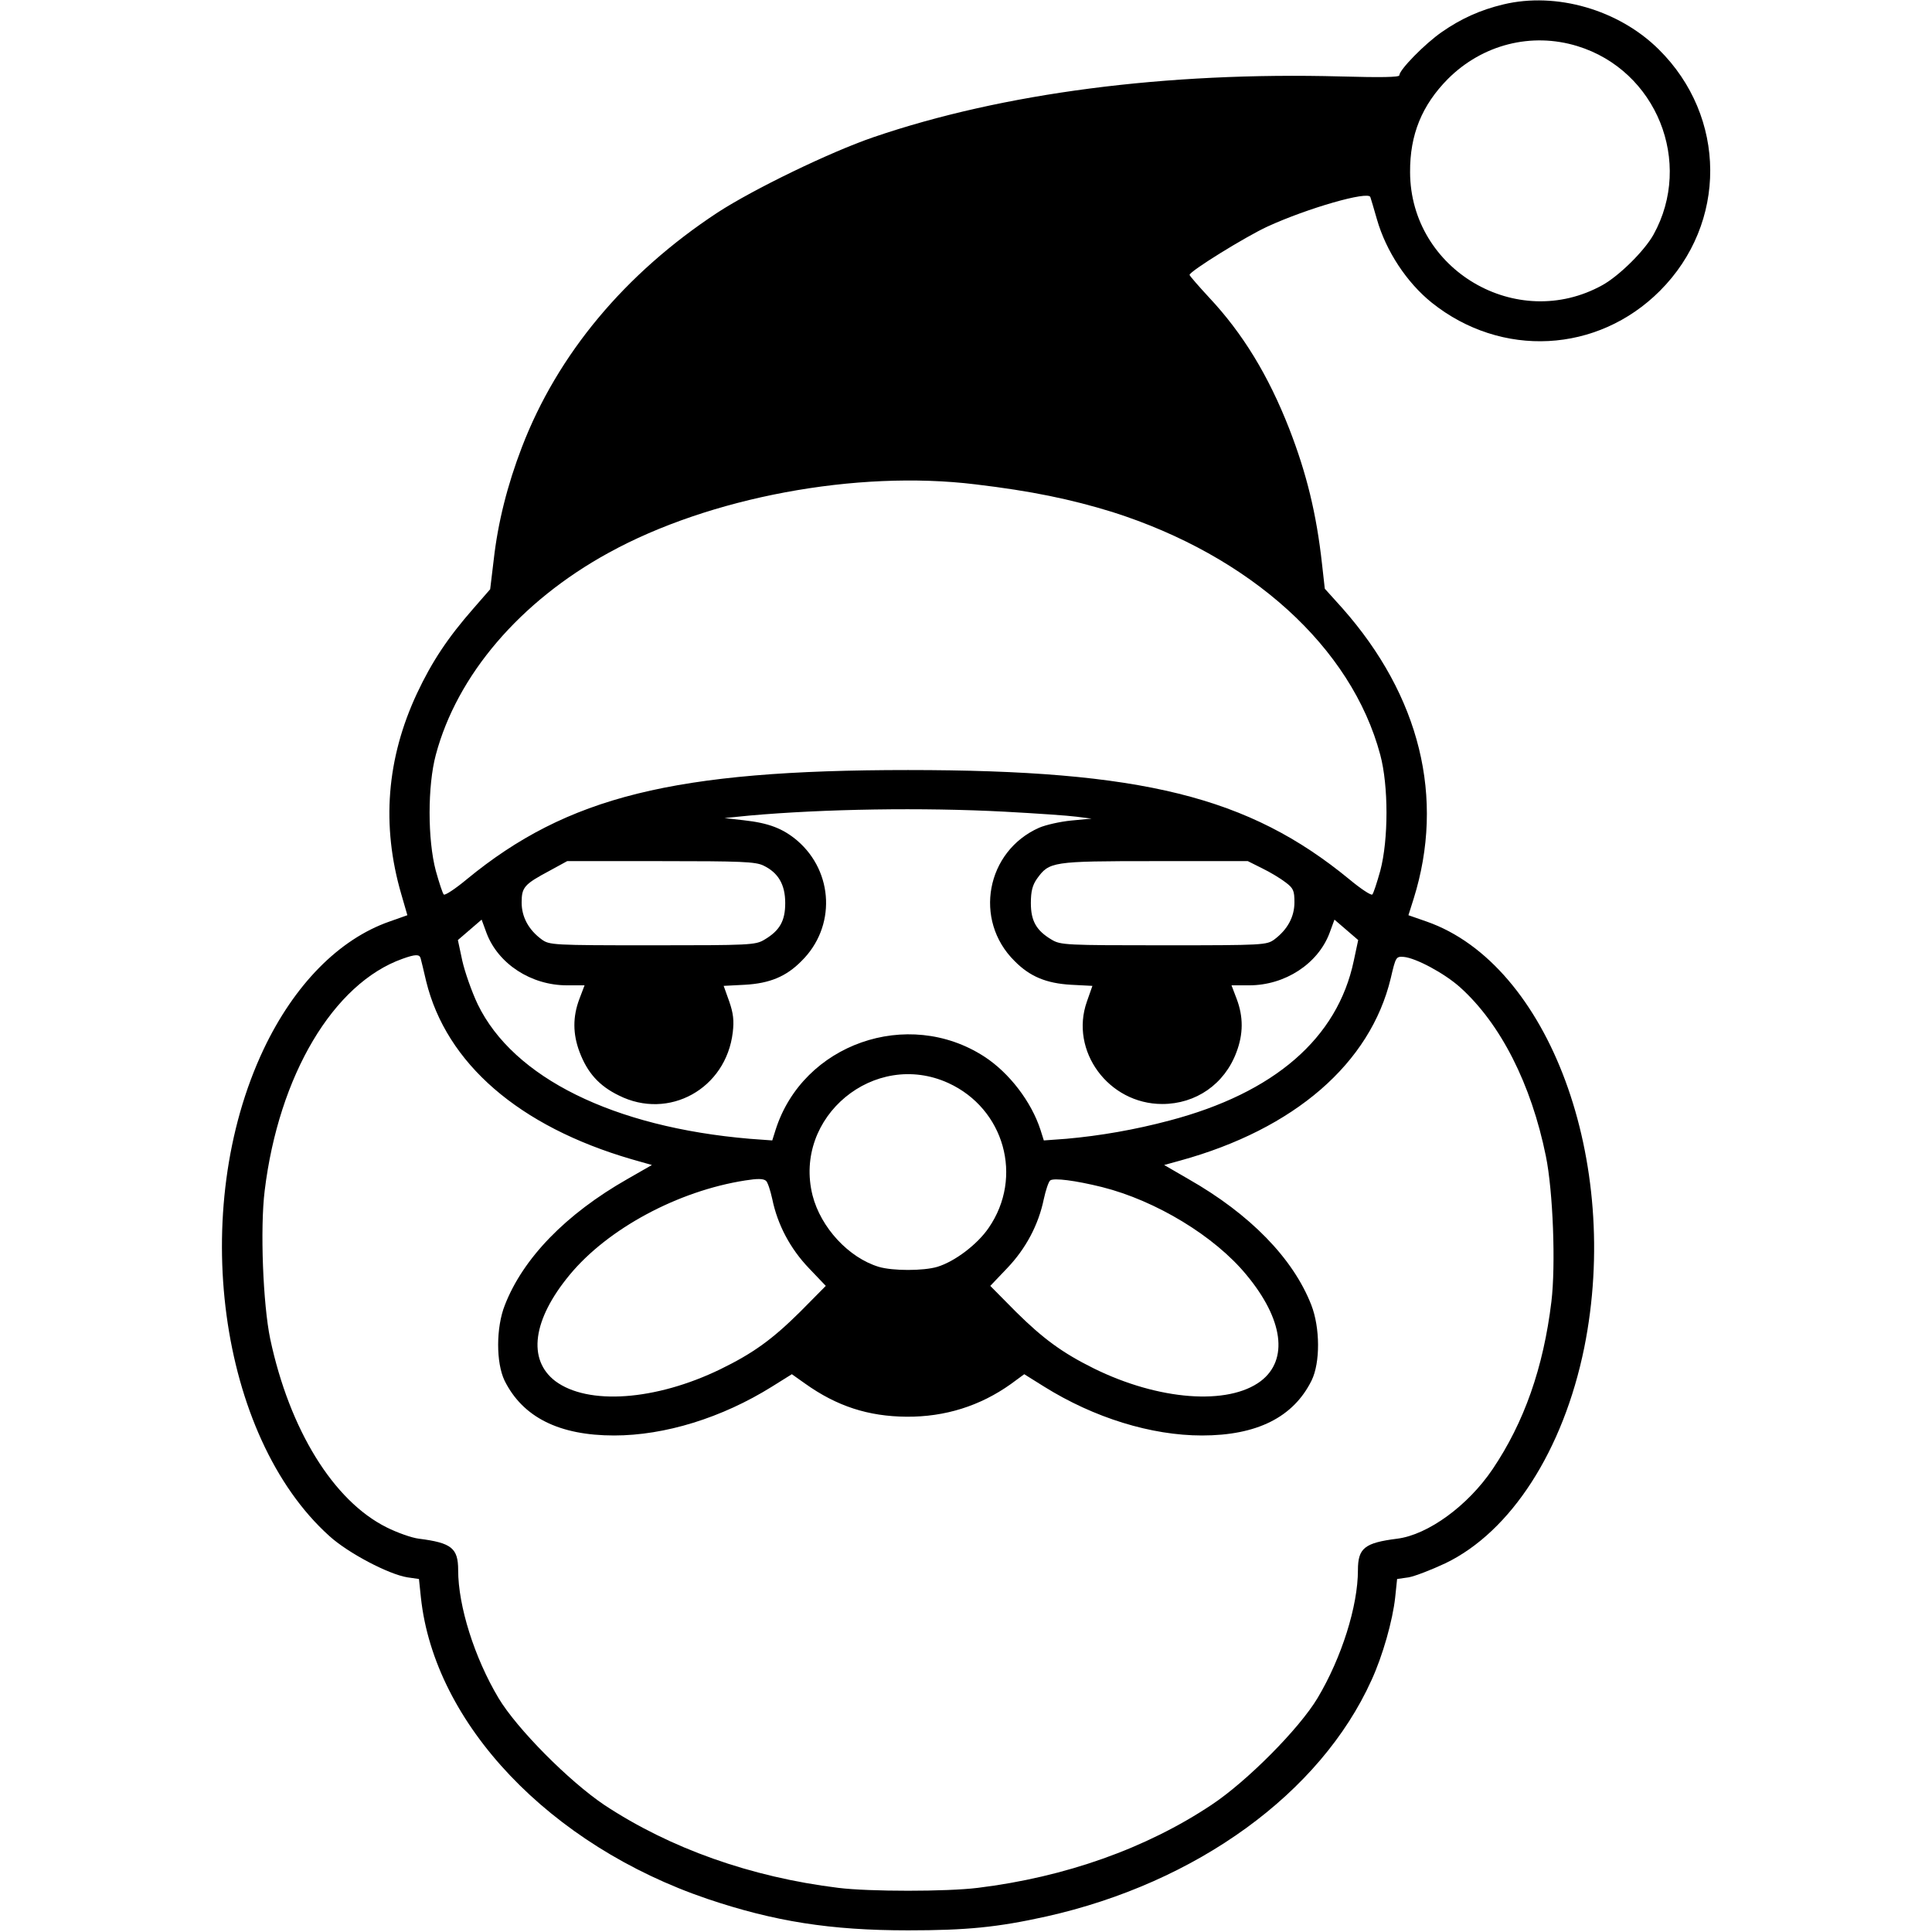 <?xml version="1.0" standalone="no"?>
<!DOCTYPE svg PUBLIC "-//W3C//DTD SVG 20010904//EN"
 "http://www.w3.org/TR/2001/REC-SVG-20010904/DTD/svg10.dtd">
<svg version="1.0" xmlns="http://www.w3.org/2000/svg"
 width="700pt" height="700pt" viewBox="0 0 700 700"
 preserveAspectRatio="xMidYMid meet">
<g transform="translate(0,700) scale(0.1,-0.1)"
fill="#000000" stroke="none">
<path d="M5447 6984 c-84 -20 -154 -52 -223 -100 -62 -43 -154 -137 -154 -157
0 -7 -68 -8 -212 -4 -633 17 -1225 -60 -1693 -220 -158 -54 -436 -189 -565
-273 -336 -221 -580 -514 -709 -850 -53 -138 -87 -274 -102 -407 l-13 -108
-61 -70 c-92 -105 -150 -192 -204 -307 -110 -235 -130 -478 -57 -728 l22 -76
-65 -23 c-183 -64 -345 -229 -456 -463 -274 -580 -163 -1402 238 -1763 68 -62
215 -139 283 -150 l42 -6 7 -67 c49 -458 467 -898 1038 -1092 243 -82 446
-114 727 -114 212 0 324 11 500 50 546 122 994 447 1179 856 41 89 77 217 86
300 l7 67 42 6 c22 4 82 27 133 51 237 114 427 408 503 781 136 675 -128 1389
-571 1544 l-66 23 19 60 c114 365 23 734 -258 1052 l-64 71 -10 89 c-20 182
-56 329 -119 491 -75 192 -168 345 -291 476 -38 41 -70 78 -70 81 0 13 202
138 282 175 146 67 366 130 373 107 2 -6 13 -42 24 -81 33 -115 108 -229 199
-302 252 -201 600 -183 826 43 245 245 243 631 -4 875 -145 144 -372 209 -563
163z m268 -151 c287 -88 421 -421 276 -683 -33 -59 -124 -149 -185 -183 -310
-172 -696 55 -697 409 -1 136 43 243 137 338 125 125 303 170 469 119z m-2180
-1588 c202 -24 346 -54 495 -100 501 -159 867 -490 971 -880 30 -112 30 -307
0 -420 -12 -43 -25 -83 -29 -86 -4 -4 -41 20 -83 55 -365 300 -752 396 -1599
396 -847 0 -1234 -96 -1599 -396 -42 -35 -79 -59 -83 -55 -4 3 -17 43 -29 86
-30 113 -30 308 0 420 77 289 305 556 626 732 365 201 898 301 1330 248z m107
-1186 c112 -6 228 -14 258 -18 l55 -7 -74 -7 c-41 -4 -93 -16 -116 -26 -192
-85 -239 -335 -89 -483 55 -56 115 -81 205 -86 l77 -4 -20 -57 c-63 -178 78
-371 273 -371 122 0 226 72 269 188 25 66 25 128 1 192 l-19 50 64 0 c130 0
249 78 291 189 l18 49 43 -37 43 -37 -16 -75 c-59 -281 -288 -479 -668 -579
-124 -33 -250 -55 -373 -66 l-82 -6 -12 38 c-33 102 -113 207 -204 266 -277
179 -657 46 -756 -266 l-12 -38 -82 6 c-493 42 -856 221 -985 487 -22 46 -47
118 -56 158 l-16 75 43 37 43 37 18 -49 c42 -111 161 -189 291 -189 l64 0 -19
-50 c-24 -64 -24 -126 1 -192 28 -74 70 -122 142 -157 181 -91 389 24 413 229
5 42 2 69 -13 112 l-20 56 77 4 c90 5 150 30 205 86 125 123 117 322 -15 436
-52 44 -103 64 -194 74 l-70 8 90 9 c270 24 627 30 927 14z m-876 -195 c54
-26 79 -69 79 -136 0 -65 -20 -100 -76 -133 -32 -19 -52 -20 -406 -20 -361 0
-372 1 -400 21 -48 35 -73 82 -73 134 0 55 9 66 101 115 l64 35 338 0 c292 0
344 -2 373 -16z m1807 -10 c29 -14 67 -37 85 -51 28 -21 32 -30 32 -72 0 -53
-25 -99 -73 -135 -28 -20 -39 -21 -400 -21 -354 0 -374 1 -406 20 -56 33 -76
68 -76 133 0 43 6 65 22 88 45 62 53 64 426 64 l338 0 52 -26z m-3049 -326 c2
-7 11 -44 20 -83 73 -298 336 -526 744 -645 l74 -21 -89 -51 c-223 -127 -378
-287 -444 -457 -32 -81 -32 -208 -1 -273 66 -133 198 -199 397 -199 184 0 391
64 572 177 l72 45 48 -34 c115 -82 229 -119 368 -120 139 -1 266 39 377 118
l49 36 72 -45 c181 -113 388 -177 572 -177 199 0 331 66 397 199 32 65 31 192
-1 274 -66 169 -222 329 -445 456 l-88 51 58 16 c414 114 689 352 763 661 18
77 19 79 47 77 44 -4 147 -59 204 -110 147 -132 258 -351 311 -612 26 -127 36
-395 20 -527 -29 -240 -99 -438 -213 -607 -89 -132 -234 -238 -346 -252 -118
-15 -142 -34 -142 -114 0 -130 -59 -317 -146 -463 -67 -112 -256 -302 -384
-387 -237 -158 -530 -262 -847 -301 -113 -14 -393 -14 -506 0 -317 39 -609
143 -847 300 -128 86 -317 276 -384 388 -87 146 -146 333 -146 463 0 80 -24
99 -142 114 -26 3 -79 22 -117 41 -193 96 -352 354 -422 683 -26 125 -37 400
-20 537 51 418 249 751 499 840 47 17 62 17 66 2z m1912 -452 c203 -93 273
-341 146 -525 -41 -60 -123 -122 -186 -141 -50 -15 -162 -15 -212 0 -109 33
-210 142 -240 259 -71 284 224 529 492 407z m-661 -354 c6 -4 16 -34 23 -66
19 -93 65 -180 133 -251 l61 -64 -93 -94 c-101 -100 -170 -150 -289 -208 -235
-114 -480 -131 -598 -43 -102 78 -82 223 52 385 138 167 392 304 636 342 44 7
65 7 75 -1z m1218 -23 c195 -49 408 -178 523 -318 134 -161 153 -308 52 -385
-118 -89 -370 -70 -605 46 -113 56 -183 107 -282 205 l-93 94 61 64 c68 71
114 158 133 251 7 32 17 62 23 67 13 10 91 0 188 -24z"/>
</g>
</svg>
